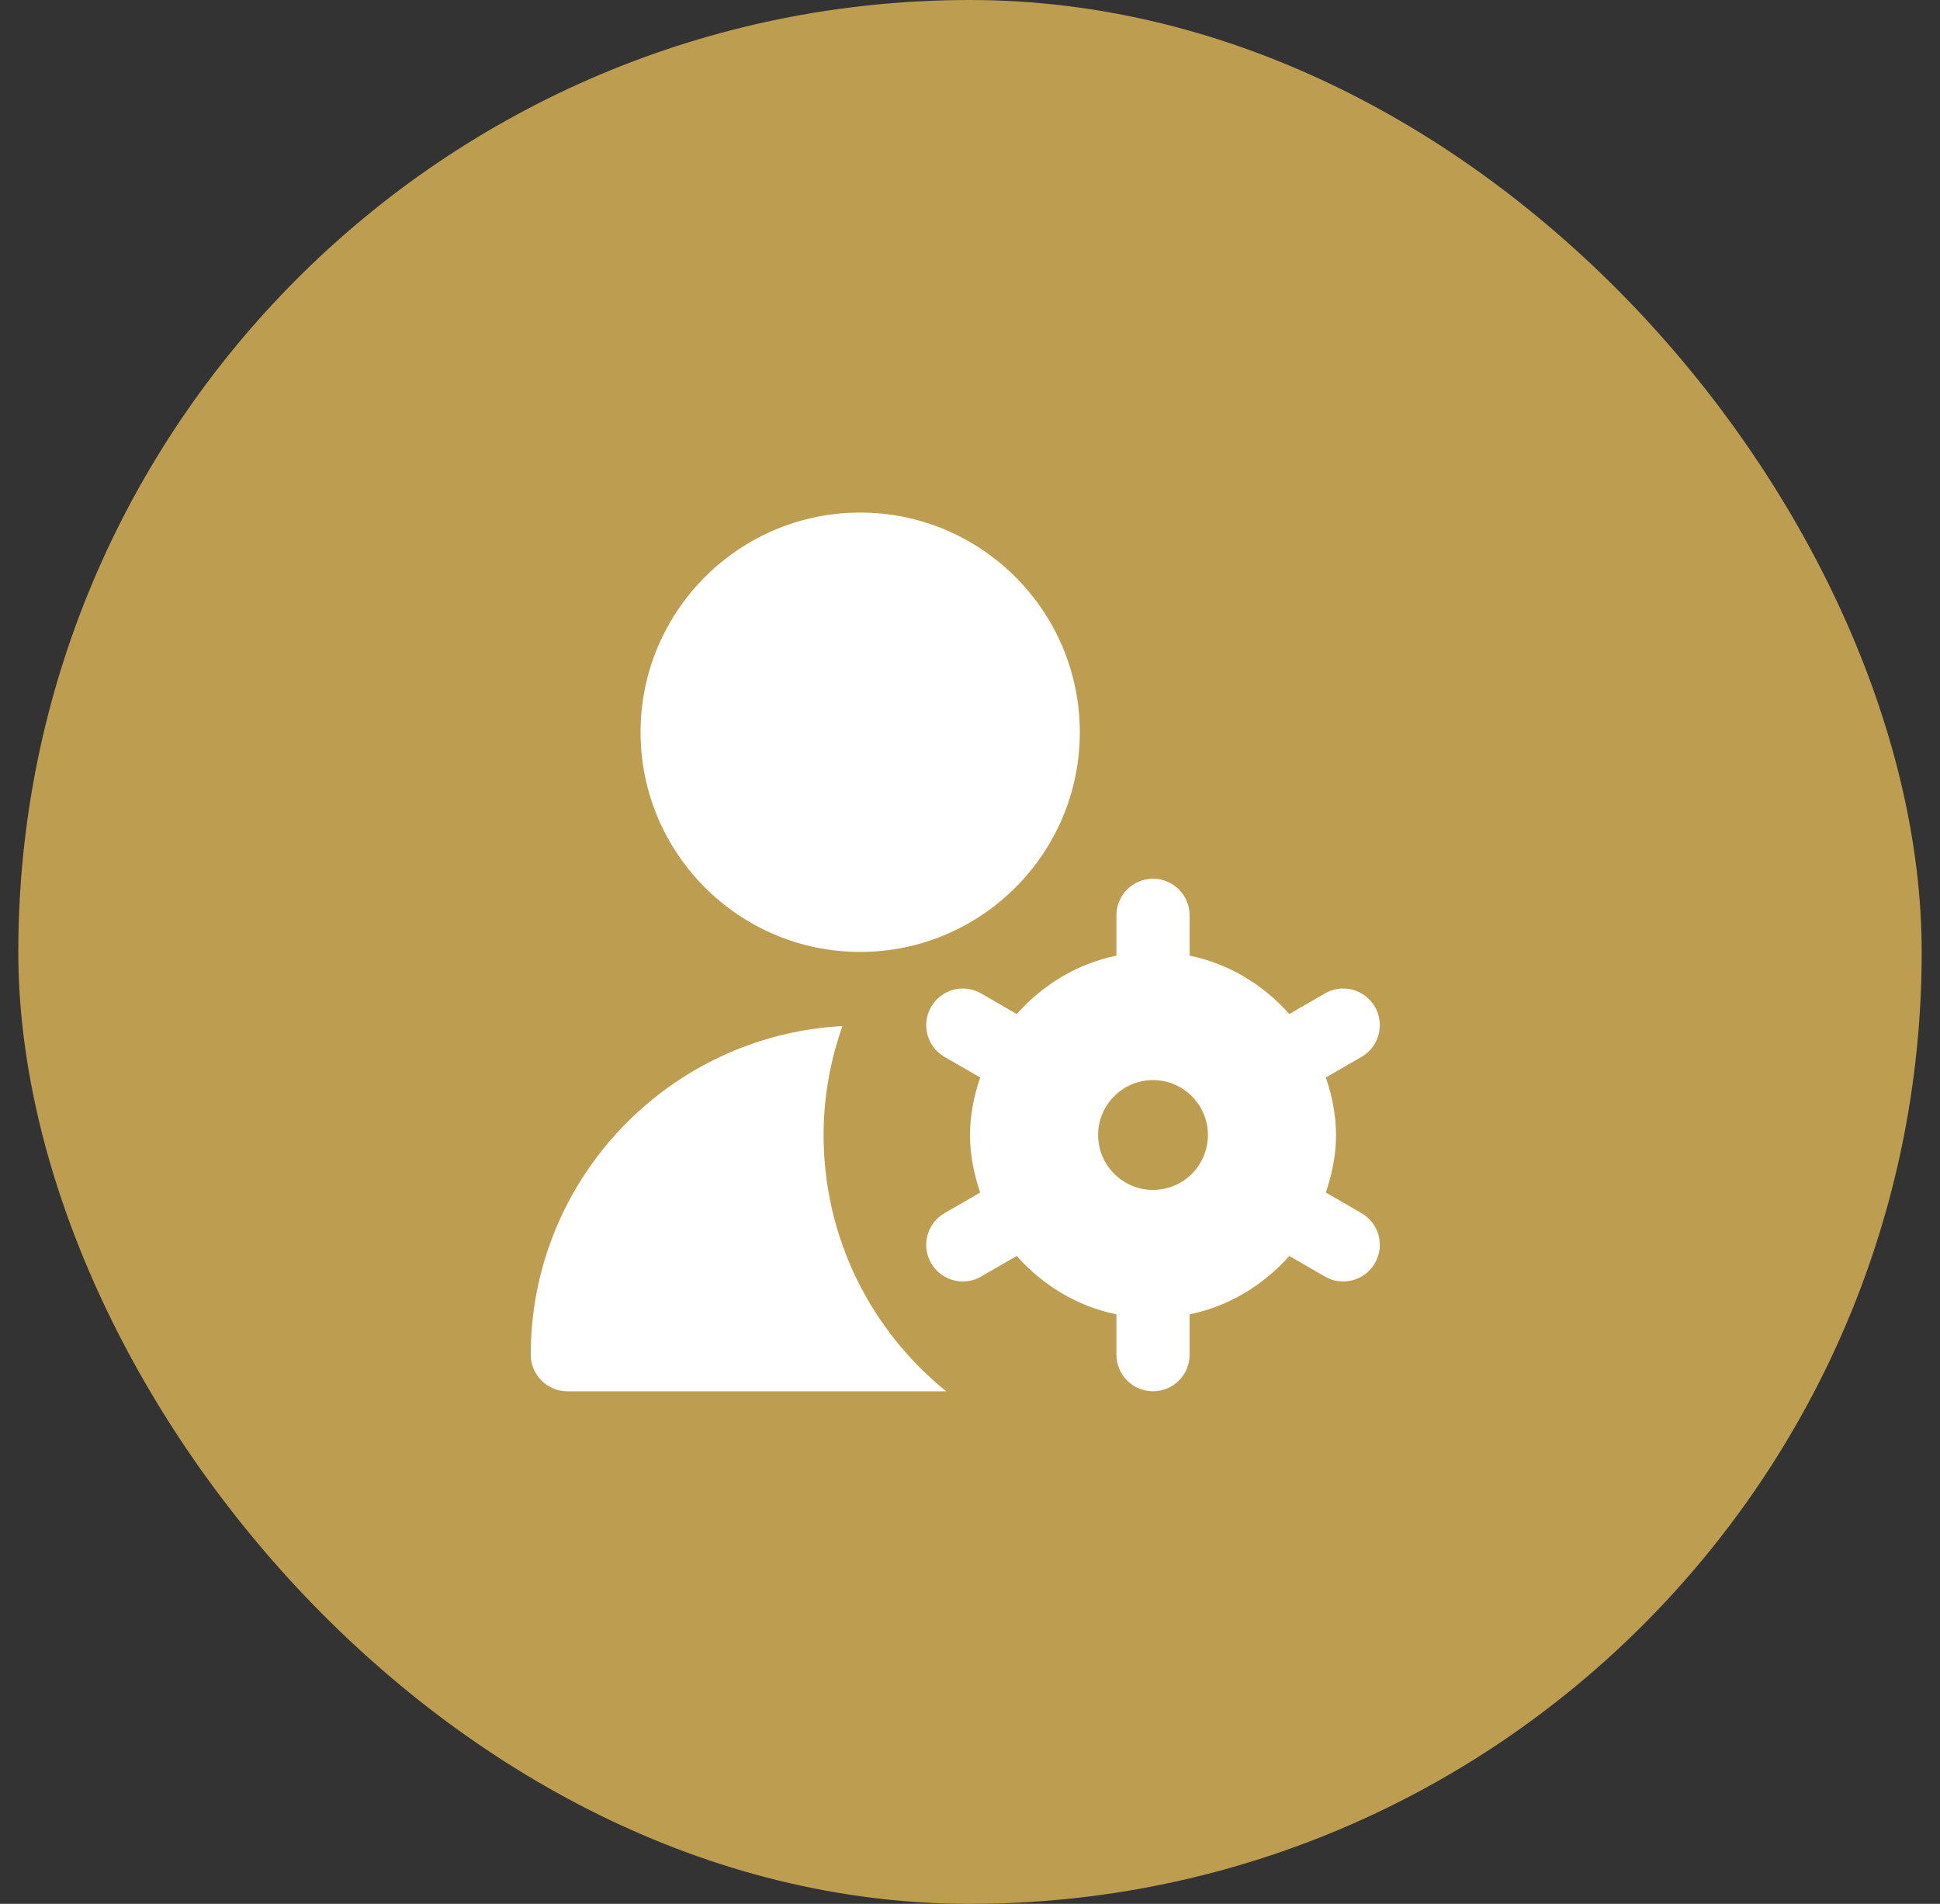 <svg width="53" height="52" viewBox="0 0 53 52" fill="none" xmlns="http://www.w3.org/2000/svg">
<rect x="0" y="0" width="53" height="52" fill="#333333" stroke="none"/>
<rect x="0.5" width="52" height="52" rx="26" fill="#BD9D50"/>
<g clip-path="url(#clip0_5_3941)">
<path d="M23.5 26C20.191 26 17.5 23.309 17.5 20C17.5 16.691 20.191 14 23.5 14C26.809 14 29.5 16.691 29.5 20C29.5 23.309 26.809 26 23.5 26ZM37.196 33.134L36.222 32.572C36.388 32.075 36.5 31.553 36.5 31C36.5 30.447 36.389 29.925 36.222 29.428L37.196 28.866C37.674 28.59 37.838 27.978 37.562 27.5C37.285 27.021 36.675 26.856 36.196 27.134L35.223 27.696C34.518 26.902 33.579 26.321 32.5 26.102V25.001C32.5 24.449 32.052 24.001 31.5 24.001C30.948 24.001 30.5 24.449 30.5 25.001V26.102C29.421 26.322 28.482 26.903 27.777 27.696L26.804 27.134C26.324 26.857 25.714 27.021 25.438 27.5C25.162 27.979 25.326 28.59 25.804 28.866L26.778 29.428C26.612 29.925 26.5 30.447 26.5 31C26.5 31.553 26.611 32.075 26.778 32.572L25.804 33.134C25.326 33.41 25.162 34.022 25.438 34.5C25.624 34.821 25.959 35 26.305 35C26.474 35 26.646 34.957 26.804 34.866L27.777 34.304C28.482 35.098 29.421 35.679 30.5 35.898V36.999C30.5 37.551 30.948 37.999 31.5 37.999C32.052 37.999 32.5 37.551 32.5 36.999V35.898C33.579 35.678 34.518 35.097 35.223 34.304L36.196 34.866C36.354 34.957 36.526 35 36.695 35C37.041 35 37.377 34.821 37.562 34.5C37.838 34.021 37.674 33.41 37.196 33.134ZM31.5 32.5C30.673 32.5 30 31.827 30 31C30 30.173 30.673 29.5 31.5 29.5C32.327 29.5 33 30.173 33 31C33 31.827 32.327 32.5 31.5 32.5ZM22.5 31C22.5 29.956 22.687 28.957 23.014 28.025C18.278 28.279 14.5 32.202 14.5 37C14.5 37.552 14.948 38 15.5 38H25.849C23.808 36.35 22.5 33.829 22.5 31Z" fill="white"/>
</g>
<defs>
<clipPath id="clip0_5_3941">
<rect width="24" height="24" fill="white" transform="translate(14.5 14)"/>
</clipPath>
</defs>
</svg>
